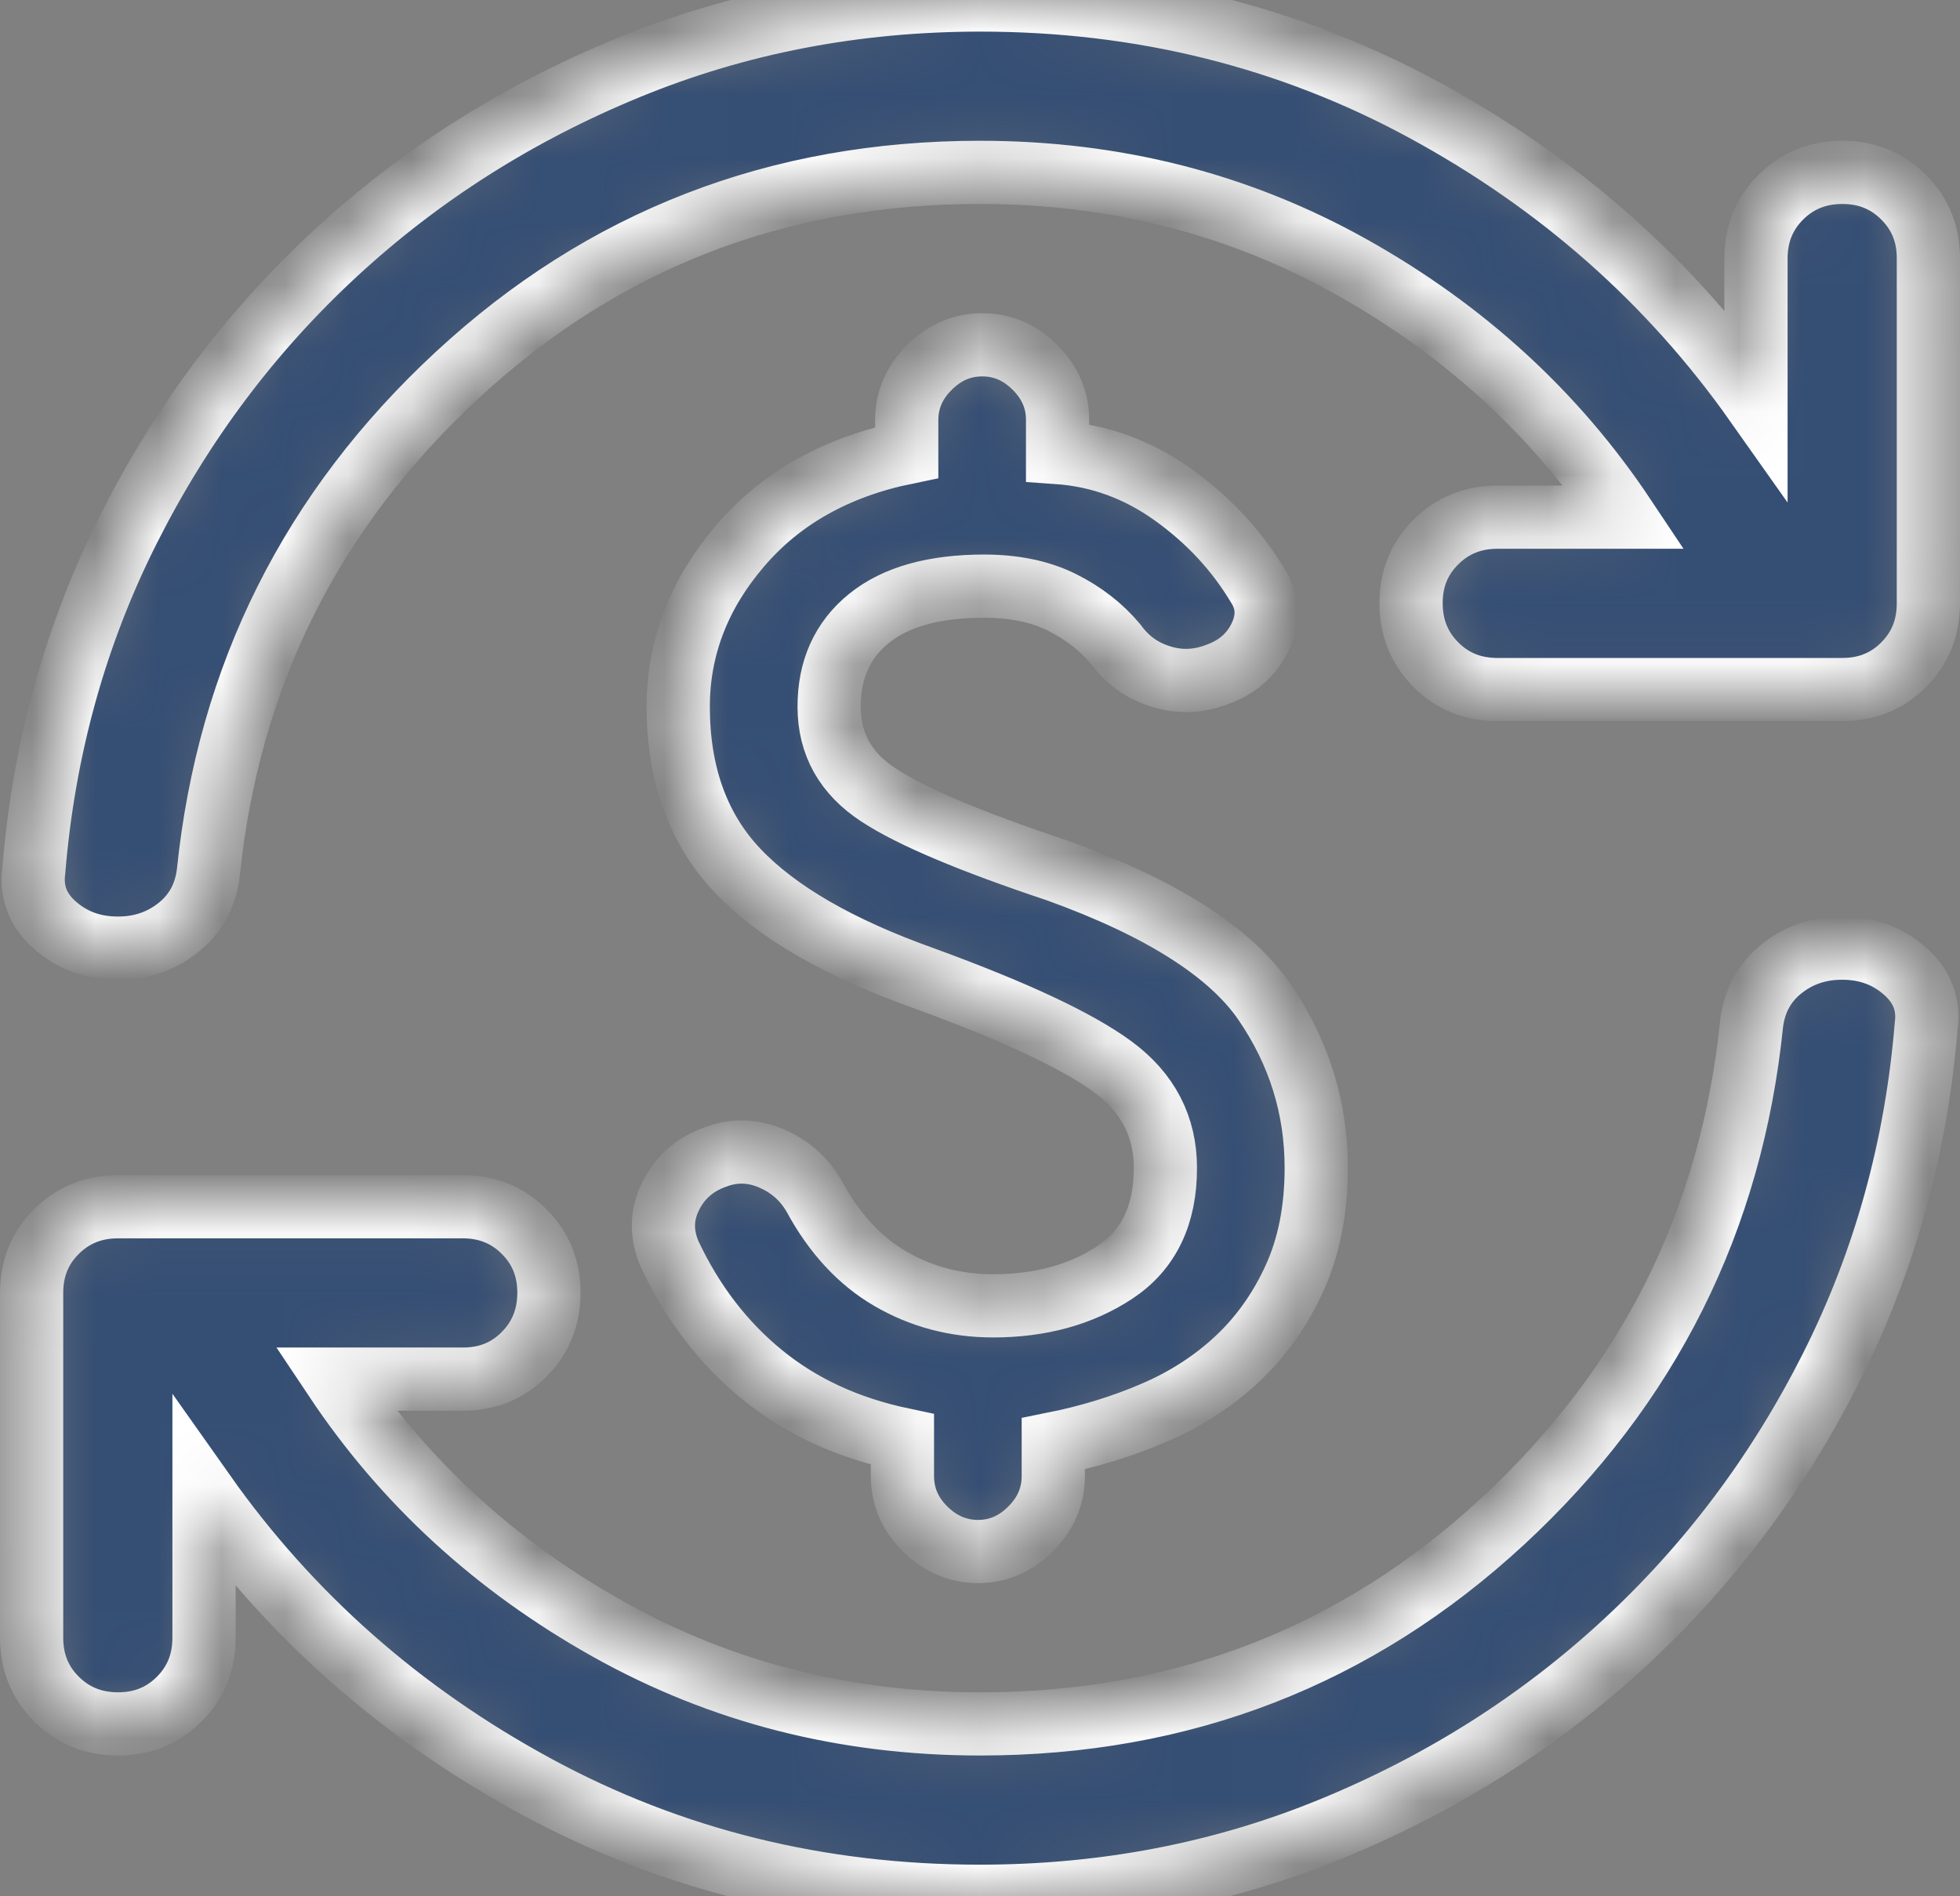 <svg width="31" height="30" viewBox="0 0 31 30" fill="none" xmlns="http://www.w3.org/2000/svg">
<rect x="0" y="0" width="31" height="30" fill="#808080" stroke="none"/>
<mask id="path-1-inside-1_6026_735" fill="white">
<path d="M15.704 20.659C16.454 20.659 17.097 20.483 17.631 20.131C18.166 19.779 18.433 19.228 18.432 18.477C18.432 17.818 18.154 17.284 17.597 16.875C17.041 16.466 16.046 16 14.614 15.477C13.273 15 12.29 14.432 11.665 13.773C11.041 13.114 10.728 12.25 10.727 11.182C10.727 10.25 11.051 9.404 11.7 8.643C12.348 7.882 13.228 7.387 14.341 7.159V6.648C14.341 6.33 14.46 6.051 14.7 5.813C14.939 5.575 15.217 5.455 15.534 5.455C15.851 5.454 16.13 5.573 16.37 5.813C16.61 6.053 16.729 6.331 16.727 6.648V7.159C17.386 7.205 17.994 7.426 18.552 7.825C19.109 8.223 19.558 8.705 19.898 9.273C20.057 9.523 20.068 9.79 19.932 10.075C19.795 10.359 19.568 10.558 19.25 10.671C18.954 10.784 18.659 10.796 18.364 10.704C18.068 10.614 17.829 10.443 17.648 10.193C17.42 9.92 17.136 9.699 16.795 9.529C16.454 9.359 16.045 9.274 15.568 9.273C14.773 9.273 14.165 9.443 13.744 9.784C13.323 10.125 13.113 10.591 13.114 11.182C13.114 11.773 13.376 12.239 13.898 12.579C14.419 12.921 15.363 13.318 16.727 13.773C18.364 14.364 19.454 15.057 20 15.852C20.545 16.648 20.818 17.523 20.818 18.477C20.818 19.136 20.704 19.716 20.477 20.216C20.25 20.716 19.949 21.142 19.573 21.495C19.198 21.848 18.76 22.132 18.261 22.347C17.762 22.563 17.228 22.727 16.659 22.841V23.352C16.659 23.671 16.54 23.949 16.3 24.188C16.061 24.427 15.783 24.546 15.466 24.546C15.149 24.544 14.87 24.425 14.631 24.188C14.392 23.951 14.273 23.672 14.273 23.352V22.773C13.409 22.591 12.67 22.25 12.057 21.75C11.443 21.25 10.954 20.614 10.591 19.841C10.454 19.523 10.46 19.216 10.609 18.921C10.757 18.625 10.989 18.421 11.307 18.307C11.602 18.193 11.898 18.199 12.193 18.323C12.489 18.448 12.716 18.647 12.875 18.921C13.193 19.511 13.597 19.949 14.086 20.232C14.575 20.516 15.114 20.658 15.704 20.659ZM15.5 30C12.954 30 10.614 29.421 8.477 28.261C6.341 27.102 4.591 25.557 3.227 23.625V25.909C3.227 26.296 3.096 26.619 2.835 26.881C2.573 27.143 2.249 27.274 1.864 27.273C1.478 27.272 1.155 27.141 0.893 26.88C0.631 26.619 0.5 26.296 0.5 25.909V20.454C0.5 20.068 0.631 19.744 0.893 19.484C1.155 19.223 1.478 19.092 1.864 19.091H7.318C7.705 19.091 8.029 19.222 8.29 19.484C8.552 19.745 8.683 20.069 8.682 20.454C8.681 20.84 8.55 21.164 8.289 21.427C8.028 21.689 7.705 21.82 7.318 21.818H5.307C6.398 23.454 7.835 24.773 9.62 25.773C11.405 26.773 13.364 27.273 15.5 27.273C18.704 27.273 21.46 26.204 23.768 24.068C26.075 21.932 27.387 19.307 27.704 16.193C27.75 15.829 27.909 15.54 28.182 15.323C28.454 15.107 28.773 14.999 29.136 15C29.523 15 29.852 15.12 30.125 15.359C30.398 15.598 30.511 15.887 30.466 16.227C30.307 18.159 29.807 19.96 28.966 21.63C28.125 23.3 27.034 24.755 25.693 25.994C24.352 27.233 22.813 28.21 21.075 28.925C19.336 29.641 17.478 29.999 15.5 30ZM15.5 2.727C12.295 2.727 9.54 3.795 7.234 5.932C4.927 8.068 3.615 10.693 3.295 13.807C3.25 14.171 3.091 14.46 2.818 14.677C2.545 14.893 2.227 15.001 1.864 15C1.477 15 1.148 14.881 0.875 14.643C0.602 14.405 0.489 14.114 0.534 13.773C0.693 11.841 1.193 10.04 2.034 8.37C2.875 6.7 3.966 5.245 5.307 4.006C6.648 2.767 8.188 1.79 9.927 1.075C11.666 0.359 13.524 0.001 15.5 0C18.045 0 20.386 0.58 22.523 1.739C24.659 2.898 26.409 4.443 27.773 6.375V4.091C27.773 3.705 27.904 3.381 28.165 3.12C28.427 2.859 28.751 2.728 29.136 2.727C29.522 2.726 29.846 2.857 30.109 3.12C30.371 3.383 30.502 3.706 30.5 4.091V9.545C30.5 9.932 30.369 10.256 30.107 10.518C29.845 10.78 29.522 10.91 29.136 10.909H23.682C23.295 10.909 22.972 10.778 22.711 10.516C22.45 10.255 22.319 9.931 22.318 9.545C22.317 9.16 22.448 8.836 22.711 8.575C22.974 8.313 23.297 8.182 23.682 8.182H25.693C24.602 6.545 23.165 5.227 21.381 4.227C19.598 3.227 17.637 2.727 15.5 2.727Z"/>
</mask>
<path d="M15.704 20.659C16.454 20.659 17.097 20.483 17.631 20.131C18.166 19.779 18.433 19.228 18.432 18.477C18.432 17.818 18.154 17.284 17.597 16.875C17.041 16.466 16.046 16 14.614 15.477C13.273 15 12.29 14.432 11.665 13.773C11.041 13.114 10.728 12.25 10.727 11.182C10.727 10.25 11.051 9.404 11.7 8.643C12.348 7.882 13.228 7.387 14.341 7.159V6.648C14.341 6.33 14.46 6.051 14.7 5.813C14.939 5.575 15.217 5.455 15.534 5.455C15.851 5.454 16.13 5.573 16.37 5.813C16.61 6.053 16.729 6.331 16.727 6.648V7.159C17.386 7.205 17.994 7.426 18.552 7.825C19.109 8.223 19.558 8.705 19.898 9.273C20.057 9.523 20.068 9.79 19.932 10.075C19.795 10.359 19.568 10.558 19.25 10.671C18.954 10.784 18.659 10.796 18.364 10.704C18.068 10.614 17.829 10.443 17.648 10.193C17.42 9.92 17.136 9.699 16.795 9.529C16.454 9.359 16.045 9.274 15.568 9.273C14.773 9.273 14.165 9.443 13.744 9.784C13.323 10.125 13.113 10.591 13.114 11.182C13.114 11.773 13.376 12.239 13.898 12.579C14.419 12.921 15.363 13.318 16.727 13.773C18.364 14.364 19.454 15.057 20 15.852C20.545 16.648 20.818 17.523 20.818 18.477C20.818 19.136 20.704 19.716 20.477 20.216C20.25 20.716 19.949 21.142 19.573 21.495C19.198 21.848 18.76 22.132 18.261 22.347C17.762 22.563 17.228 22.727 16.659 22.841V23.352C16.659 23.671 16.54 23.949 16.3 24.188C16.061 24.427 15.783 24.546 15.466 24.546C15.149 24.544 14.87 24.425 14.631 24.188C14.392 23.951 14.273 23.672 14.273 23.352V22.773C13.409 22.591 12.67 22.25 12.057 21.75C11.443 21.25 10.954 20.614 10.591 19.841C10.454 19.523 10.46 19.216 10.609 18.921C10.757 18.625 10.989 18.421 11.307 18.307C11.602 18.193 11.898 18.199 12.193 18.323C12.489 18.448 12.716 18.647 12.875 18.921C13.193 19.511 13.597 19.949 14.086 20.232C14.575 20.516 15.114 20.658 15.704 20.659ZM15.5 30C12.954 30 10.614 29.421 8.477 28.261C6.341 27.102 4.591 25.557 3.227 23.625V25.909C3.227 26.296 3.096 26.619 2.835 26.881C2.573 27.143 2.249 27.274 1.864 27.273C1.478 27.272 1.155 27.141 0.893 26.88C0.631 26.619 0.5 26.296 0.5 25.909V20.454C0.5 20.068 0.631 19.744 0.893 19.484C1.155 19.223 1.478 19.092 1.864 19.091H7.318C7.705 19.091 8.029 19.222 8.29 19.484C8.552 19.745 8.683 20.069 8.682 20.454C8.681 20.84 8.55 21.164 8.289 21.427C8.028 21.689 7.705 21.82 7.318 21.818H5.307C6.398 23.454 7.835 24.773 9.62 25.773C11.405 26.773 13.364 27.273 15.5 27.273C18.704 27.273 21.46 26.204 23.768 24.068C26.075 21.932 27.387 19.307 27.704 16.193C27.75 15.829 27.909 15.54 28.182 15.323C28.454 15.107 28.773 14.999 29.136 15C29.523 15 29.852 15.12 30.125 15.359C30.398 15.598 30.511 15.887 30.466 16.227C30.307 18.159 29.807 19.96 28.966 21.63C28.125 23.3 27.034 24.755 25.693 25.994C24.352 27.233 22.813 28.21 21.075 28.925C19.336 29.641 17.478 29.999 15.5 30ZM15.5 2.727C12.295 2.727 9.54 3.795 7.234 5.932C4.927 8.068 3.615 10.693 3.295 13.807C3.25 14.171 3.091 14.46 2.818 14.677C2.545 14.893 2.227 15.001 1.864 15C1.477 15 1.148 14.881 0.875 14.643C0.602 14.405 0.489 14.114 0.534 13.773C0.693 11.841 1.193 10.04 2.034 8.37C2.875 6.7 3.966 5.245 5.307 4.006C6.648 2.767 8.188 1.79 9.927 1.075C11.666 0.359 13.524 0.001 15.5 0C18.045 0 20.386 0.58 22.523 1.739C24.659 2.898 26.409 4.443 27.773 6.375V4.091C27.773 3.705 27.904 3.381 28.165 3.12C28.427 2.859 28.751 2.728 29.136 2.727C29.522 2.726 29.846 2.857 30.109 3.12C30.371 3.383 30.502 3.706 30.5 4.091V9.545C30.5 9.932 30.369 10.256 30.107 10.518C29.845 10.78 29.522 10.91 29.136 10.909H23.682C23.295 10.909 22.972 10.778 22.711 10.516C22.45 10.255 22.319 9.931 22.318 9.545C22.317 9.16 22.448 8.836 22.711 8.575C22.974 8.313 23.297 8.182 23.682 8.182H25.693C24.602 6.545 23.165 5.227 21.381 4.227C19.598 3.227 17.637 2.727 15.5 2.727Z" fill="#354E73" stroke="white" mask="url(#path-1-inside-1_6026_735)"/>
</svg>
